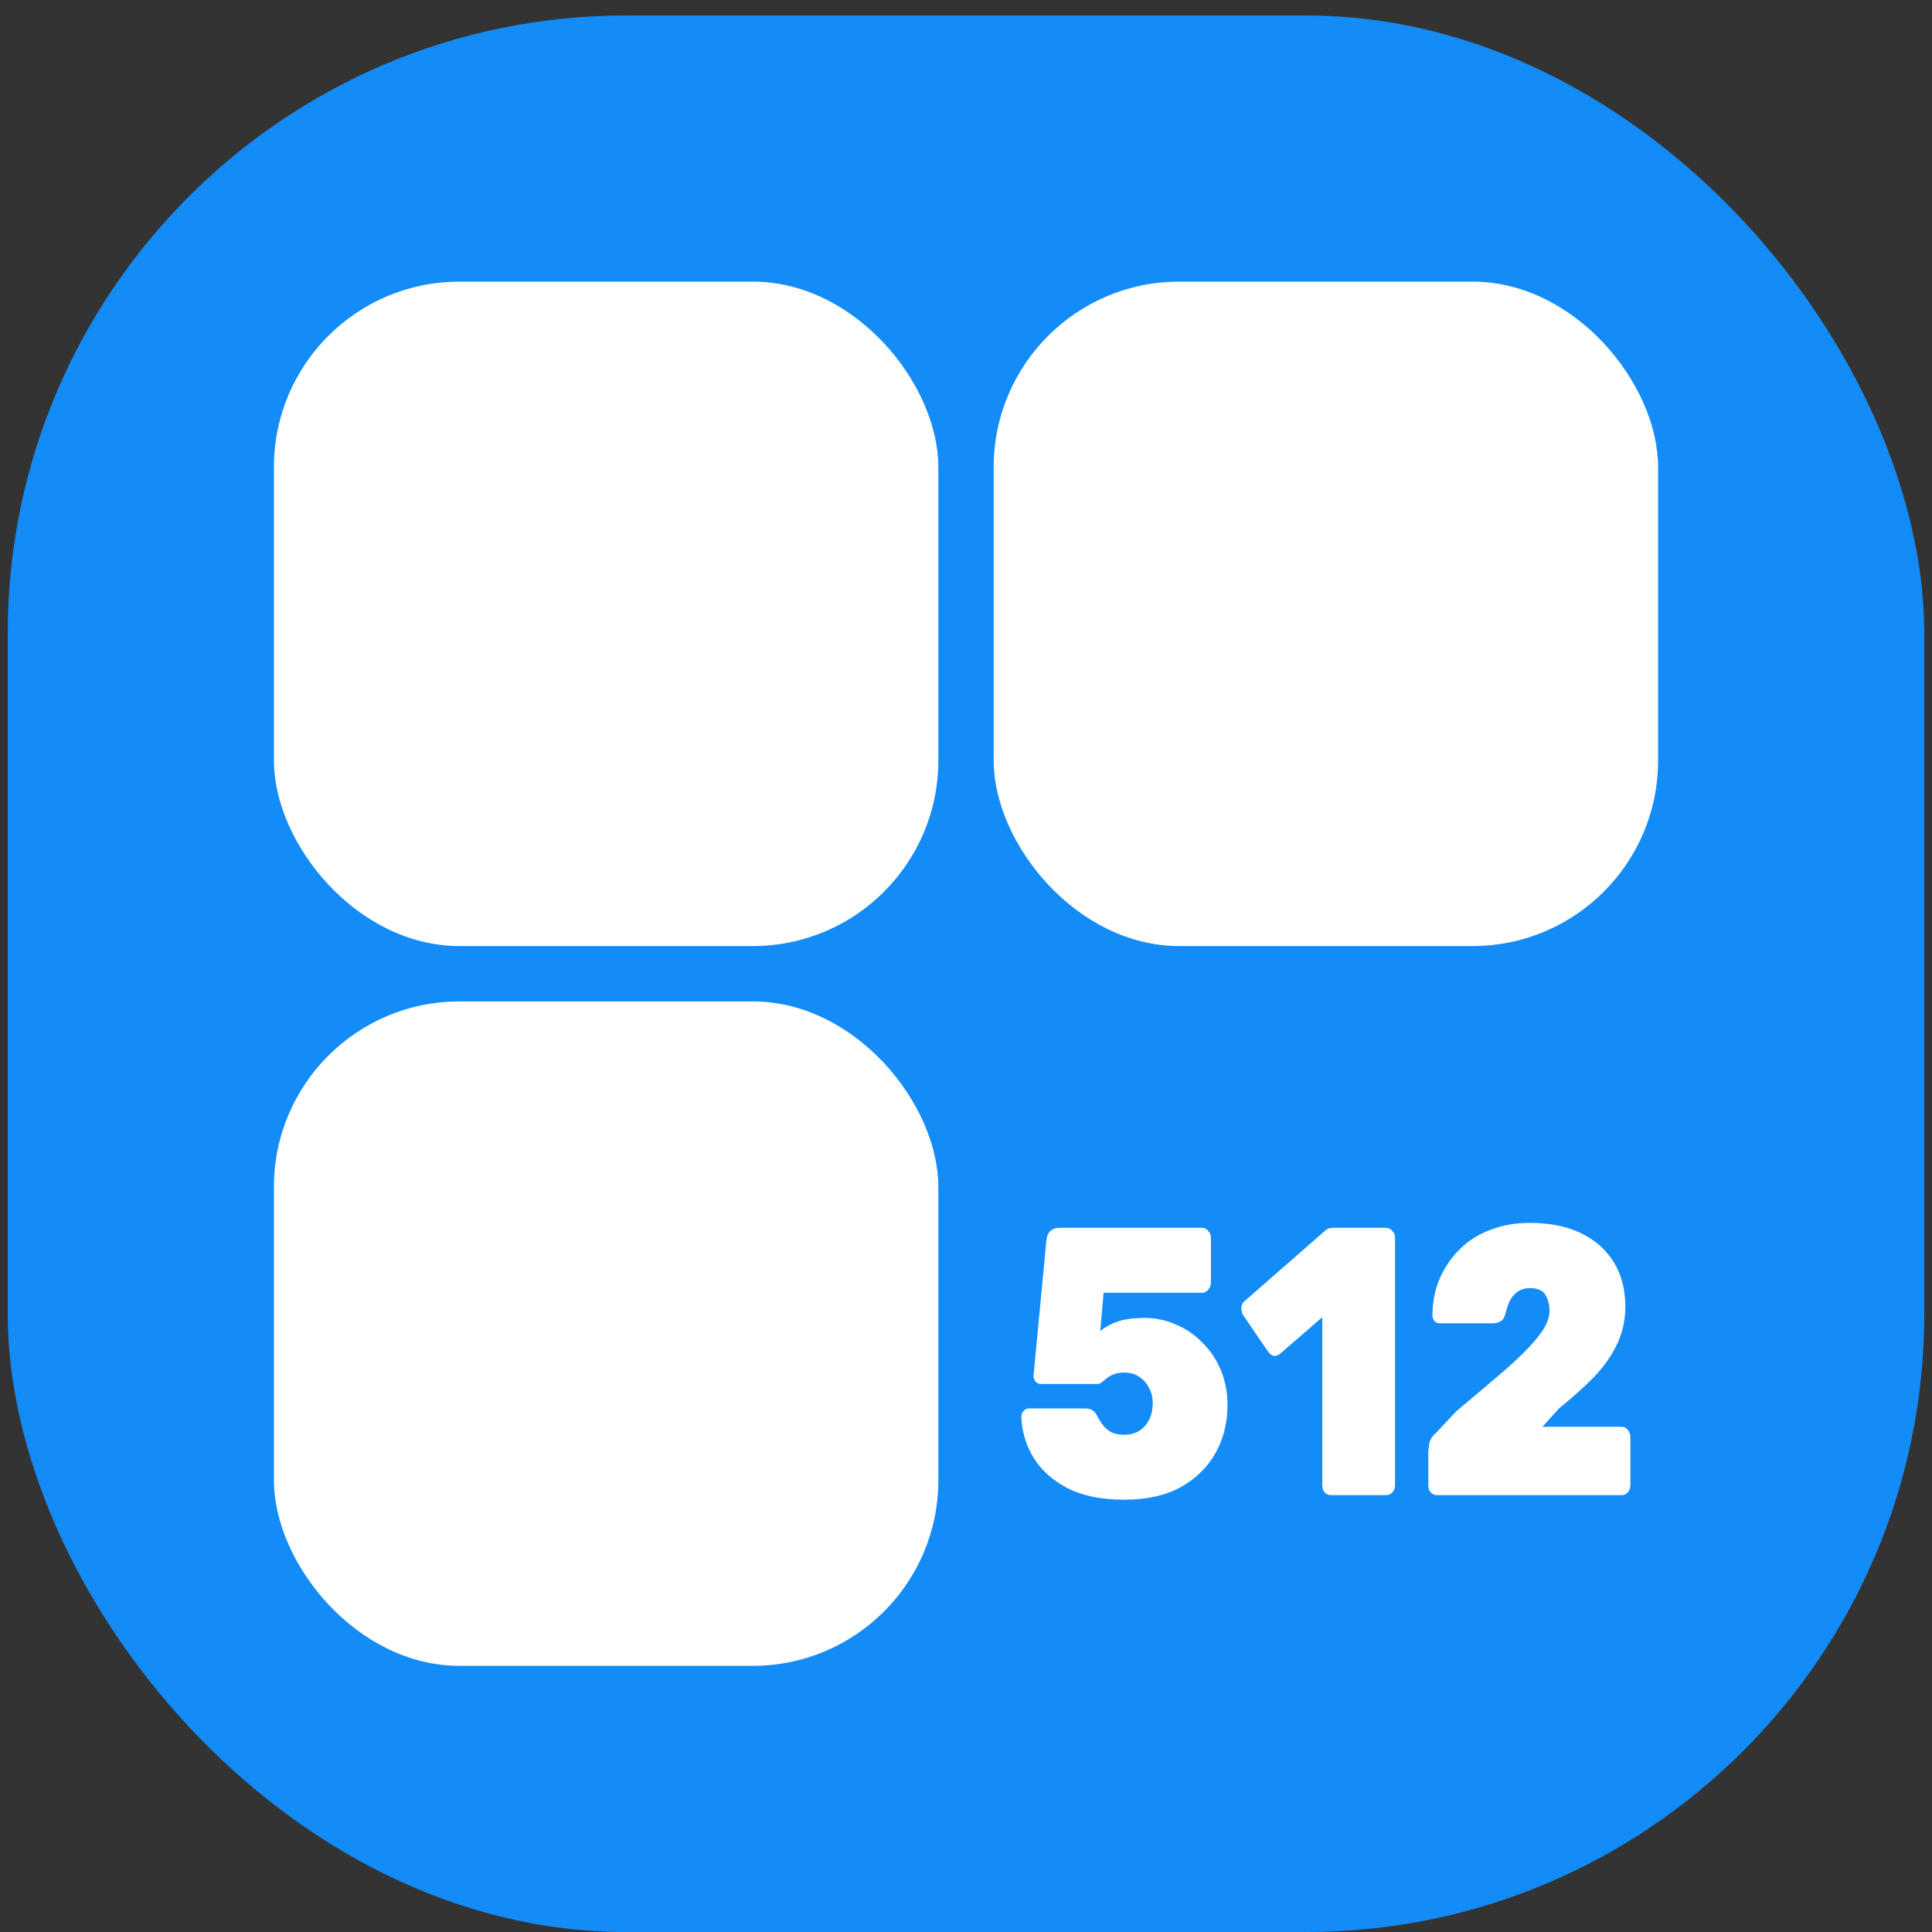 <svg width="100" height="100" viewBox="0 0 100 100" fill="none" xmlns="http://www.w3.org/2000/svg">
<rect x="0" y="0" width="100" height="100" fill="#333333" stroke="none"/>
<rect x="0.4" y="0.801" width="99.2" height="99.2" rx="32" fill="#148CF8"/>
<rect x="14.178" y="14.578" width="34.389" height="34.389" rx="9.6" fill="white"/>
<rect x="14.178" y="51.834" width="34.389" height="34.389" rx="9.6" fill="white"/>
<rect x="51.433" y="14.578" width="34.389" height="34.389" rx="9.6" fill="white"/>
<path d="M58.191 77.625C57.024 77.625 56.048 77.427 55.266 77.032C54.483 76.623 53.894 76.096 53.496 75.451C53.099 74.792 52.889 74.087 52.866 73.336C52.866 73.217 52.901 73.119 52.971 73.04C53.053 72.947 53.146 72.901 53.251 72.901H56.177C56.352 72.901 56.486 72.941 56.58 73.02C56.673 73.099 56.737 73.178 56.773 73.257C56.889 73.481 57.012 73.672 57.14 73.83C57.269 73.975 57.421 74.087 57.596 74.166C57.771 74.232 57.975 74.265 58.209 74.265C58.466 74.265 58.705 74.206 58.927 74.087C59.149 73.955 59.324 73.771 59.453 73.534C59.593 73.283 59.663 72.98 59.663 72.624C59.663 72.322 59.599 72.058 59.47 71.834C59.354 71.597 59.184 71.406 58.962 71.261C58.752 71.116 58.501 71.043 58.209 71.043C57.975 71.043 57.783 71.076 57.631 71.142C57.491 71.195 57.374 71.261 57.281 71.34C57.187 71.419 57.099 71.491 57.018 71.557C56.948 71.61 56.866 71.636 56.773 71.636H53.882C53.777 71.636 53.683 71.597 53.602 71.518C53.531 71.425 53.496 71.32 53.496 71.201L54.162 64.185C54.185 63.974 54.256 63.816 54.372 63.711C54.501 63.605 54.641 63.553 54.793 63.553H62.221C62.349 63.553 62.455 63.605 62.536 63.711C62.63 63.803 62.676 63.922 62.676 64.067V66.399C62.676 66.531 62.63 66.649 62.536 66.755C62.455 66.86 62.349 66.913 62.221 66.913H57.123L56.948 68.889C57.24 68.665 57.549 68.5 57.876 68.395C58.215 68.276 58.682 68.217 59.278 68.217C59.827 68.217 60.352 68.329 60.854 68.553C61.368 68.764 61.824 69.074 62.221 69.482C62.63 69.877 62.951 70.352 63.184 70.905C63.418 71.458 63.535 72.071 63.535 72.743C63.535 73.639 63.331 74.456 62.922 75.194C62.513 75.932 61.911 76.525 61.117 76.973C60.323 77.407 59.348 77.625 58.191 77.625Z" fill="white"/>
<path d="M68.896 77.388C68.768 77.388 68.657 77.341 68.564 77.249C68.482 77.144 68.441 77.019 68.441 76.874V68.178L66.251 70.075C66.134 70.167 66.017 70.2 65.901 70.174C65.796 70.134 65.696 70.049 65.603 69.917L64.324 68.039C64.266 67.921 64.242 67.789 64.254 67.644C64.277 67.499 64.347 67.387 64.464 67.308L68.599 63.691C68.657 63.639 68.715 63.605 68.774 63.592C68.832 63.566 68.902 63.553 68.984 63.553H71.734C71.863 63.553 71.974 63.605 72.067 63.711C72.161 63.803 72.207 63.922 72.207 64.067V76.874C72.207 77.019 72.161 77.144 72.067 77.249C71.974 77.341 71.863 77.388 71.734 77.388H68.896Z" fill="white"/>
<path d="M74.386 77.388C74.257 77.388 74.146 77.341 74.053 77.249C73.971 77.144 73.93 77.019 73.93 76.874V75.154C73.93 75.062 73.948 74.91 73.983 74.7C74.03 74.489 74.158 74.298 74.368 74.127L75.385 73.04C76.459 72.144 77.352 71.386 78.065 70.767C78.777 70.134 79.309 69.587 79.659 69.126C80.021 68.665 80.202 68.237 80.202 67.842C80.202 67.525 80.132 67.255 79.992 67.031C79.864 66.794 79.601 66.675 79.204 66.675C78.912 66.675 78.678 66.748 78.503 66.893C78.328 67.038 78.193 67.216 78.1 67.427C78.018 67.637 77.954 67.842 77.907 68.039C77.861 68.21 77.779 68.329 77.662 68.395C77.545 68.461 77.411 68.494 77.259 68.494H74.526C74.409 68.494 74.316 68.454 74.246 68.375C74.176 68.283 74.141 68.178 74.141 68.059C74.152 67.361 74.281 66.728 74.526 66.162C74.783 65.582 75.133 65.075 75.577 64.64C76.021 64.205 76.547 63.876 77.154 63.652C77.773 63.414 78.45 63.296 79.186 63.296C80.214 63.296 81.096 63.474 81.832 63.83C82.567 64.185 83.134 64.686 83.531 65.332C83.928 65.977 84.126 66.748 84.126 67.644C84.126 68.329 83.986 68.968 83.706 69.561C83.426 70.154 83.029 70.721 82.515 71.261C82.001 71.788 81.394 72.335 80.693 72.901L79.834 73.85H83.934C84.062 73.85 84.167 73.903 84.249 74.008C84.343 74.113 84.389 74.239 84.389 74.383V76.874C84.389 77.019 84.343 77.144 84.249 77.249C84.167 77.341 84.062 77.388 83.934 77.388H74.386Z" fill="white"/>
</svg>
